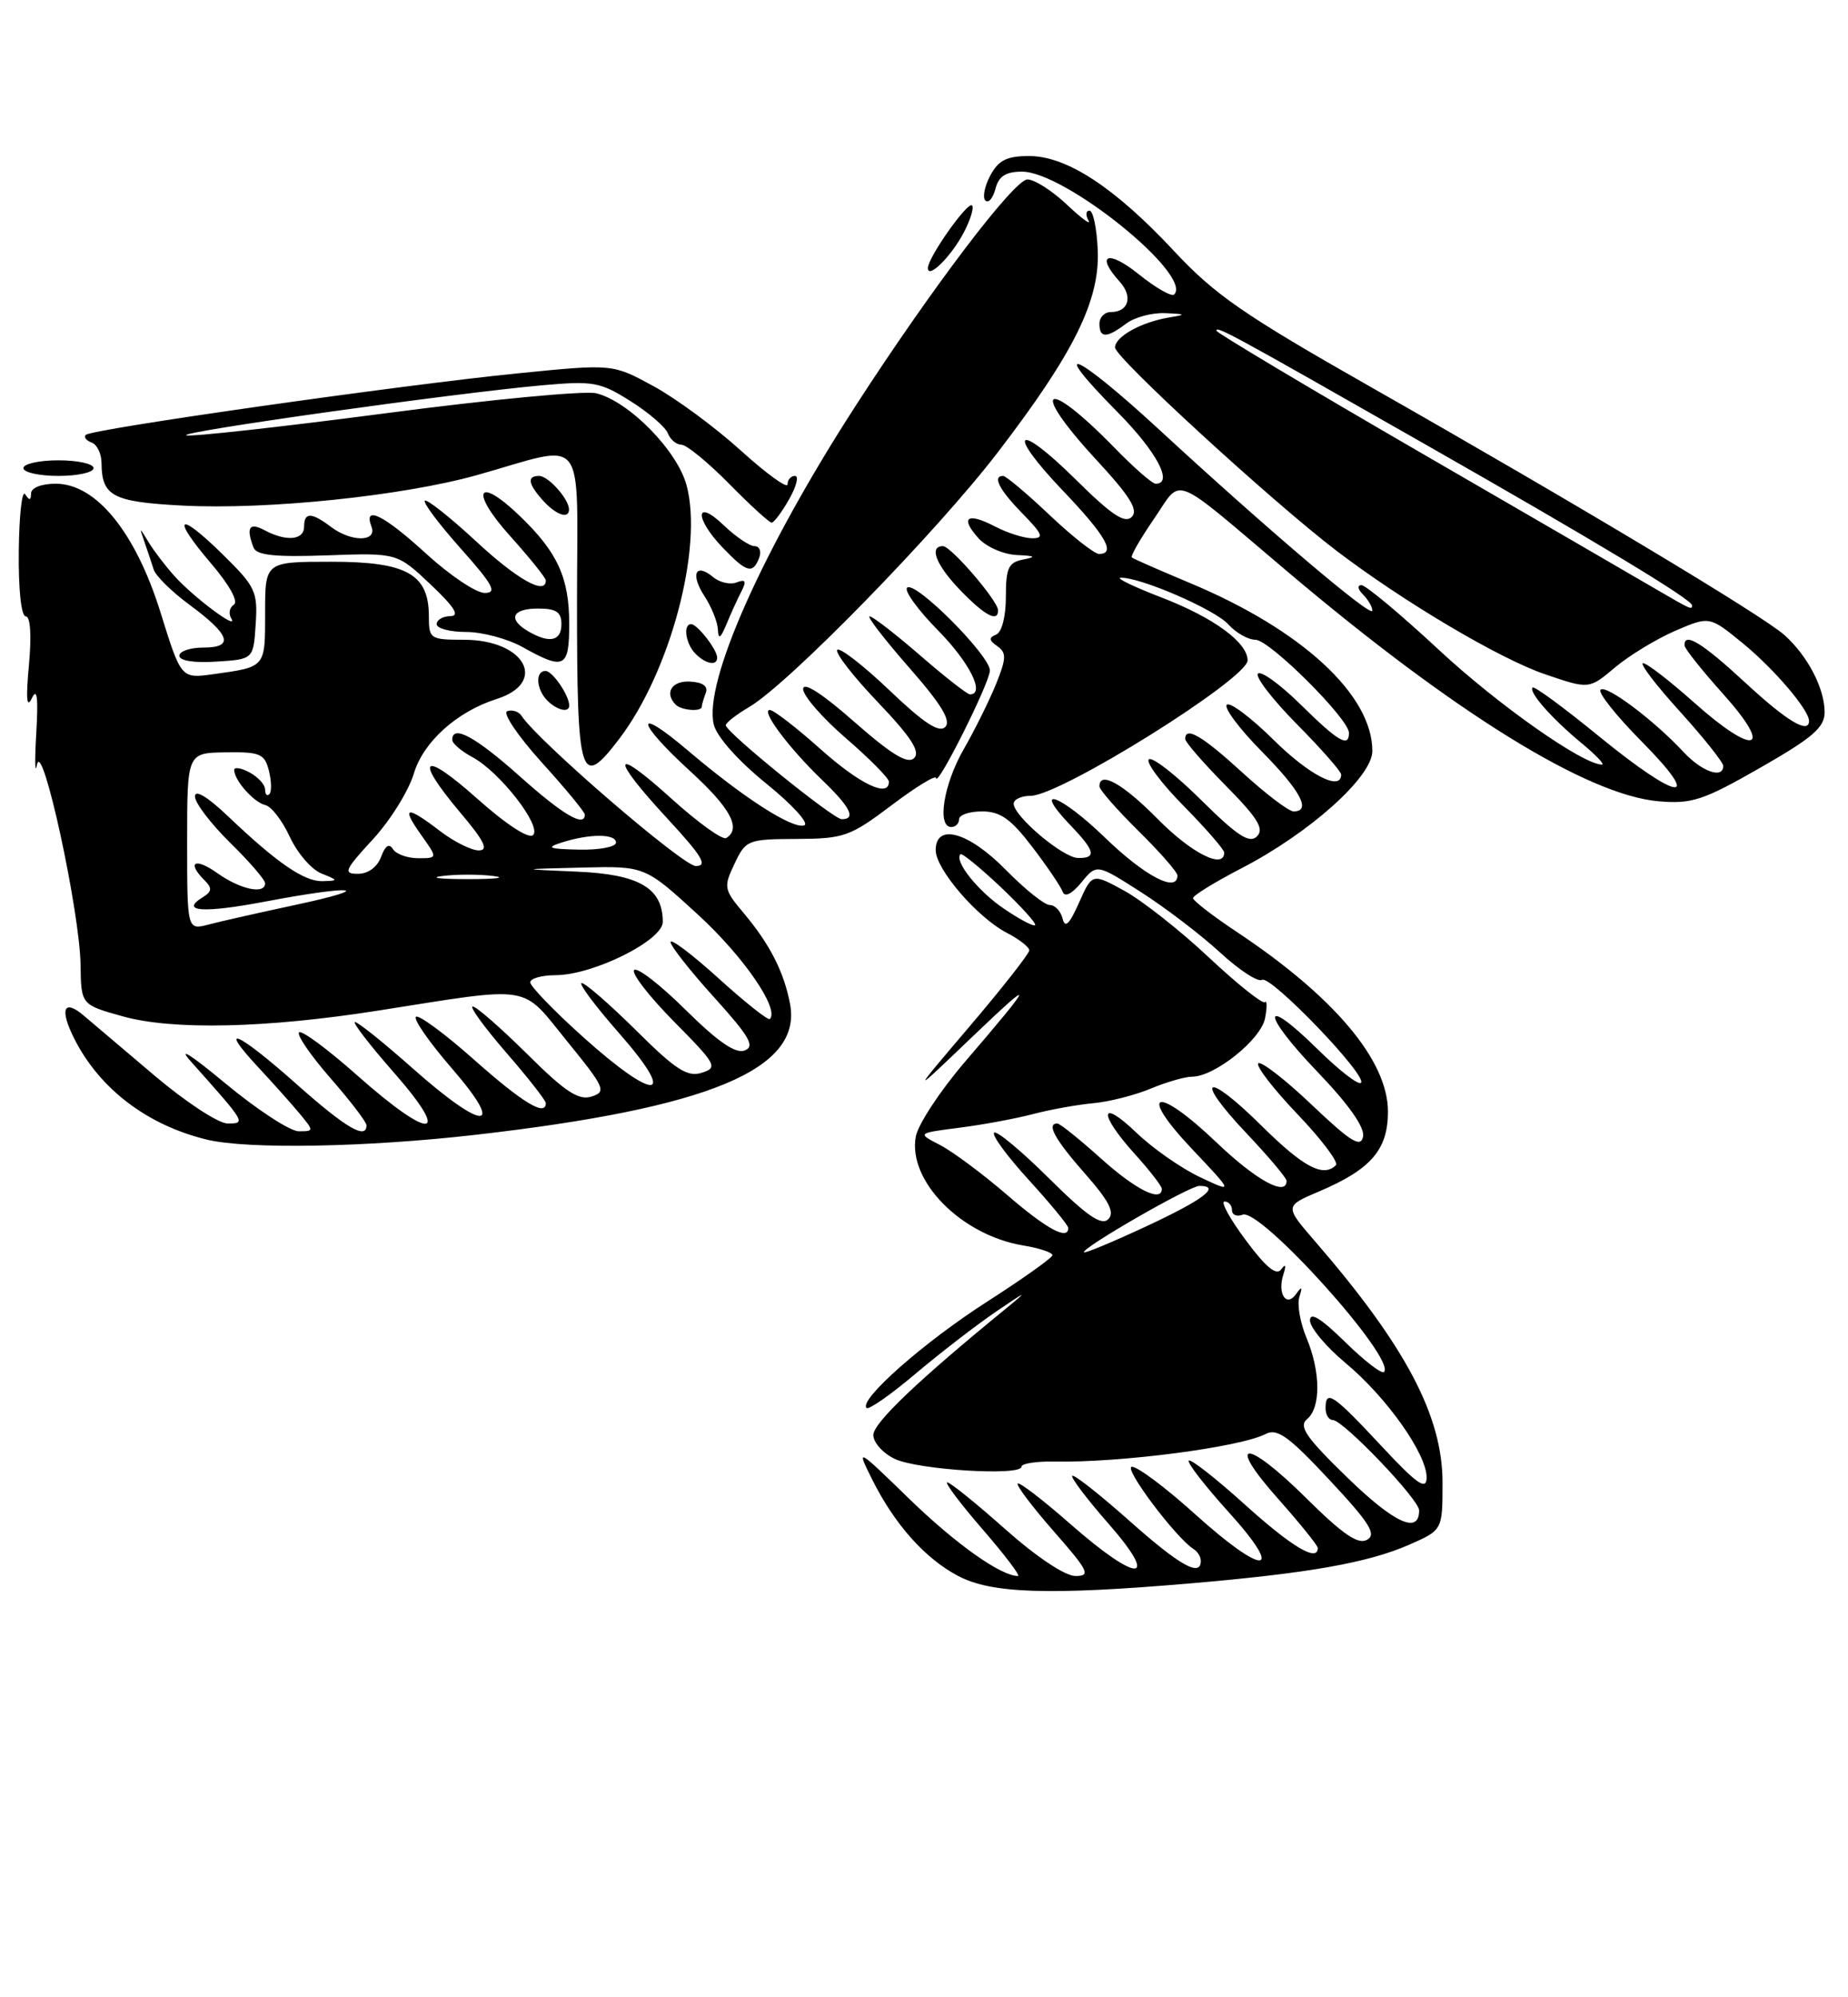 <?xml version="1.0" encoding="UTF-8" standalone="no"?>
<!DOCTYPE svg PUBLIC "-//W3C//DTD SVG 1.1//EN" "http://www.w3.org/Graphics/SVG/1.1/DTD/svg11.dtd" >
<svg xmlns="http://www.w3.org/2000/svg" xmlns:xlink="http://www.w3.org/1999/xlink" version="1.1" viewBox="0 0 237 256">
 <g >
 <path fill="currentColor"
d=" M 152.50 202.96 C 167.85 201.65 175.43 200.31 180.75 197.98 C 185.00 196.11 185.00 196.11 185.00 190.02 C 185.00 181.48 180.26 172.51 168.62 159.07 C 164.75 154.59 164.75 154.59 169.12 152.73 C 175.82 149.89 178.00 147.37 178.00 142.48 C 178.00 135.92 171.10 127.73 158.53 119.39 C 155.49 117.37 153.00 115.44 153.00 115.11 C 153.01 114.77 155.82 113.05 159.25 111.27 C 167.98 106.75 176.00 99.57 176.00 96.26 C 176.00 89.05 166.91 80.69 152.57 74.71 C 148.68 73.08 145.34 71.62 145.15 71.45 C 144.96 71.28 146.24 69.06 147.99 66.51 C 151.70 61.12 149.91 60.41 165.12 73.27 C 186.50 91.35 203.57 101.91 212.69 102.70 C 216.97 103.07 218.41 102.60 225.75 98.40 C 232.47 94.56 234.00 93.24 234.00 91.29 C 234.00 88.23 231.84 84.08 228.85 81.40 C 226.08 78.91 202.09 64.54 175.60 49.49 C 159.56 40.38 155.78 37.77 150.60 32.21 C 142.98 24.04 136.82 20.00 131.97 20.00 C 129.12 20.00 128.05 20.54 127.00 22.50 C 126.27 23.87 125.98 25.32 126.37 25.70 C 126.76 26.09 127.34 25.42 127.66 24.21 C 128.08 22.58 128.99 22.00 131.07 22.00 C 136.58 22.00 153.04 35.29 150.58 37.75 C 150.26 38.07 148.20 36.89 146.00 35.12 C 142.07 31.97 140.45 32.63 143.60 36.11 C 145.33 38.02 144.74 40.00 142.44 40.00 C 141.65 40.00 141.00 40.67 141.00 41.50 C 141.00 43.37 141.94 43.36 144.44 41.47 C 145.51 40.66 147.76 40.06 149.44 40.14 C 152.10 40.25 152.17 40.33 150.00 40.68 C 146.41 41.26 143.00 43.14 143.00 44.54 C 143.00 45.83 163.17 64.32 171.41 70.60 C 180.03 77.16 192.36 84.46 198.17 86.43 C 203.80 88.35 203.80 88.35 207.14 85.53 C 208.98 83.99 212.46 81.88 214.87 80.84 C 219.25 78.96 219.25 78.96 223.58 82.51 C 227.56 85.78 232.00 90.99 232.00 92.40 C 232.00 94.14 229.14 92.42 223.83 87.50 C 218.29 82.38 215.94 80.94 216.04 82.75 C 216.07 83.16 218.31 85.97 221.03 89.00 C 227.55 96.27 225.05 96.99 217.29 90.07 C 214.16 87.28 211.20 85.00 210.72 85.00 C 210.23 85.00 212.34 87.78 215.42 91.17 C 218.49 94.56 221.00 97.71 221.00 98.17 C 221.00 99.87 218.27 98.92 215.92 96.40 C 212.08 92.28 205.97 87.70 205.26 88.41 C 204.91 88.76 207.27 91.74 210.53 95.03 C 218.58 103.16 215.35 102.77 205.06 94.37 C 200.59 90.72 196.76 87.90 196.55 88.12 C 196.00 88.67 198.99 92.08 202.83 95.25 C 204.66 96.76 205.84 98.00 205.45 98.00 C 203.00 98.00 192.16 90.38 184.55 83.31 C 179.63 78.74 175.15 75.00 174.60 75.00 C 174.04 75.00 174.13 75.53 174.80 76.20 C 175.46 76.86 176.00 77.79 176.00 78.27 C 176.00 79.29 162.67 67.98 148.62 55.03 C 137.85 45.10 134.15 43.56 143.31 52.81 C 148.34 57.89 150.53 62.00 148.21 62.00 C 147.77 62.00 145.41 59.94 142.96 57.42 C 133.92 48.15 131.89 49.53 140.65 58.99 C 144.94 63.63 146.02 65.38 145.14 66.26 C 144.26 67.14 142.55 66.00 138.02 61.52 C 130.33 53.91 128.89 55.11 136.34 62.92 C 141.82 68.66 143.15 71.00 140.94 71.00 C 140.36 71.00 137.50 68.75 134.59 66.00 C 131.69 63.25 129.01 61.00 128.65 61.00 C 127.24 61.00 128.14 62.77 131.12 65.81 C 133.73 68.48 133.93 69.00 132.37 68.99 C 131.34 68.99 129.20 68.31 127.60 67.48 C 124.04 65.62 123.07 66.31 125.49 68.99 C 126.49 70.10 128.70 71.06 130.40 71.14 C 132.76 71.24 132.96 71.38 131.25 71.71 C 129.33 72.08 129.00 72.77 129.00 76.49 C 129.00 79.03 128.48 81.04 127.75 81.34 C 126.79 81.73 126.82 82.07 127.90 82.82 C 129.09 83.66 129.07 84.37 127.75 87.65 C 126.89 89.77 125.03 93.53 123.61 96.00 C 121.01 100.52 120.13 106.00 122.00 106.00 C 122.55 106.00 123.00 105.55 123.00 105.00 C 123.00 104.45 124.33 104.00 125.95 104.00 C 128.29 104.00 129.64 104.96 132.39 108.56 C 134.31 111.07 136.06 113.66 136.29 114.31 C 136.55 115.04 137.47 114.58 138.68 113.11 C 140.65 110.71 140.65 110.71 146.35 114.36 C 149.49 116.37 154.05 119.85 156.48 122.09 C 158.92 124.34 161.33 125.91 161.85 125.59 C 162.93 124.92 175.42 137.91 174.54 138.79 C 174.22 139.12 171.72 137.18 169.00 134.50 C 161.72 127.33 161.69 129.81 168.96 137.38 C 172.97 141.56 175.04 144.50 174.81 145.68 C 174.51 147.15 173.24 146.36 168.21 141.59 C 164.79 138.34 161.71 135.96 161.37 136.29 C 161.04 136.63 163.29 139.55 166.38 142.79 C 169.47 146.02 171.69 148.97 171.33 149.34 C 169.71 150.96 167.17 149.61 161.81 144.31 C 154.59 137.16 152.98 137.99 159.89 145.29 C 162.70 148.26 165.00 150.99 165.00 151.35 C 165.00 153.42 161.10 151.29 155.98 146.40 C 148.27 139.05 145.77 139.76 152.89 147.29 C 158.22 152.92 158.22 152.92 153.86 150.86 C 151.46 149.72 147.81 147.17 145.75 145.19 C 141.02 140.65 140.82 142.69 145.50 147.87 C 147.43 150.00 149.00 152.03 149.00 152.37 C 149.00 154.16 145.67 152.51 141.21 148.50 C 138.46 146.03 135.93 144.00 135.60 144.00 C 134.16 144.00 135.28 146.04 139.14 150.42 C 142.26 153.96 142.99 155.41 142.13 156.27 C 141.26 157.14 139.38 155.84 134.52 151.02 C 130.96 147.49 127.80 144.87 127.49 145.18 C 127.17 145.49 129.19 148.23 131.96 151.26 C 134.73 154.30 137.00 157.05 137.00 157.39 C 137.00 159.03 134.25 157.55 129.14 153.14 C 126.04 150.47 122.18 147.60 120.56 146.76 C 117.61 145.24 117.61 145.24 123.06 144.54 C 126.05 144.16 130.30 143.37 132.50 142.79 C 134.70 142.21 138.17 141.59 140.21 141.40 C 142.24 141.22 145.56 140.37 147.58 139.53 C 149.59 138.69 151.98 138.00 152.89 138.00 C 155.77 138.00 161.72 133.24 162.24 130.51 C 162.51 129.09 162.50 128.16 162.22 128.45 C 161.94 128.73 158.71 126.16 155.05 122.73 C 151.40 119.30 146.53 115.47 144.24 114.20 C 140.07 111.91 140.07 111.91 138.38 115.70 C 137.16 118.46 136.58 119.02 136.28 117.75 C 136.04 116.79 135.31 116.00 134.63 116.00 C 133.96 116.00 131.43 113.97 129.00 111.50 C 124.22 106.63 120.00 105.44 120.00 108.97 C 120.00 111.41 125.34 117.61 129.15 119.58 C 130.72 120.39 132.00 121.39 132.00 121.81 C 132.00 122.22 128.57 126.60 124.37 131.53 C 116.74 140.50 116.74 140.50 124.58 133.00 C 132.95 125.00 132.79 125.57 123.70 136.16 C 120.56 139.83 117.75 144.10 117.45 145.66 C 116.39 151.35 123.28 158.33 131.25 159.64 C 133.31 159.98 134.98 160.54 134.97 160.88 C 134.95 161.22 131.16 163.91 126.56 166.86 C 118.49 172.03 110.10 179.43 111.13 180.46 C 111.40 180.74 114.21 178.78 117.36 176.12 C 120.51 173.46 125.20 169.84 127.79 168.08 C 131.72 165.40 131.93 165.34 129.05 167.69 C 117.76 176.90 112.00 182.39 112.00 183.93 C 112.00 184.89 113.24 186.27 114.75 186.99 C 117.70 188.40 131.00 189.22 131.00 187.99 C 131.00 187.58 132.91 187.29 135.25 187.33 C 143.65 187.50 159.05 185.49 162.31 183.80 C 163.80 183.03 165.26 184.08 170.49 189.68 C 175.66 195.21 176.57 196.66 175.32 197.36 C 174.17 198.01 172.19 196.65 167.49 191.99 C 159.74 184.31 157.07 184.44 163.97 192.17 C 166.73 195.28 169.00 198.09 169.00 198.41 C 169.00 200.26 165.68 198.28 159.69 192.88 C 155.96 189.51 152.70 186.96 152.46 187.21 C 152.21 187.46 154.52 190.44 157.59 193.83 C 164.95 201.97 162.13 202.08 153.18 194.00 C 149.52 190.70 145.92 188.00 145.17 188.00 C 143.95 188.00 150.82 197.15 153.09 198.56 C 153.59 198.87 154.00 199.54 154.00 200.06 C 154.00 202.19 151.30 200.67 144.79 194.88 C 141.00 191.52 137.73 188.94 137.51 189.16 C 137.30 189.37 139.38 192.12 142.14 195.27 C 148.84 202.91 145.97 202.97 137.32 195.38 C 133.79 192.28 130.73 189.93 130.52 190.15 C 130.30 190.37 132.38 193.12 135.14 196.27 C 139.63 201.39 139.92 202.00 137.92 202.00 C 136.59 202.00 132.92 199.55 128.92 196.00 C 125.21 192.70 121.86 190.00 121.49 190.00 C 121.11 190.00 123.14 192.70 126.00 196.00 C 128.86 199.30 130.91 202.00 130.55 202.00 C 128.36 202.00 122.58 197.90 116.65 192.15 C 109.81 185.51 109.80 185.51 111.85 189.62 C 114.72 195.37 118.62 199.75 122.87 201.99 C 127.14 204.25 134.51 204.49 152.50 202.96 Z  M 61.00 145.45 C 90.97 142.02 102.91 137.05 101.32 128.67 C 100.54 124.57 98.73 121.02 95.39 117.05 C 92.83 114.01 92.77 113.71 94.20 110.71 C 95.64 107.66 95.89 107.56 102.17 107.53 C 108.24 107.50 109.02 107.22 114.33 103.22 C 117.45 100.86 120.02 99.29 120.05 99.72 C 120.13 101.07 126.90 87.58 126.95 85.96 C 127.01 84.06 117.32 74.35 116.33 75.33 C 115.94 75.73 117.73 78.19 120.31 80.81 C 124.35 84.91 126.39 89.00 124.39 89.00 C 124.05 89.00 121.17 86.75 118.00 84.00 C 114.83 81.25 111.91 79.00 111.53 79.00 C 111.15 79.00 113.42 81.94 116.57 85.54 C 120.73 90.27 122.01 92.39 121.22 93.18 C 120.43 93.97 118.45 92.66 114.06 88.47 C 110.72 85.29 107.71 82.96 107.38 83.29 C 107.04 83.63 109.37 86.63 112.56 89.98 C 116.82 94.44 118.06 96.34 117.24 97.16 C 116.42 97.98 114.38 96.75 109.56 92.52 C 105.40 88.86 103.00 87.33 103.00 88.32 C 103.00 89.18 105.47 92.02 108.50 94.63 C 111.52 97.24 114.00 99.75 114.00 100.19 C 114.00 102.30 110.30 100.54 105.21 96.00 C 102.13 93.25 99.21 91.00 98.73 91.00 C 97.52 91.00 101.13 95.83 105.41 99.95 C 109.06 103.45 109.84 105.00 107.95 105.00 C 106.88 105.00 93.22 93.95 93.08 92.97 C 93.04 92.67 94.40 91.61 96.11 90.60 C 101.17 87.61 120.09 68.23 127.93 58.02 C 137.74 45.23 141.07 38.51 140.78 32.03 C 140.66 29.26 140.19 27.00 139.72 27.00 C 139.26 27.00 139.20 27.56 139.59 28.25 C 139.98 28.94 138.75 28.04 136.85 26.25 C 134.96 24.46 132.67 23.00 131.77 23.00 C 130.07 23.00 119.47 36.96 109.74 52.00 C 97.77 70.50 90.22 87.47 91.54 92.87 C 91.92 94.43 94.67 97.52 98.28 100.44 C 101.63 103.15 103.82 105.56 103.14 105.79 C 101.63 106.29 95.33 102.24 88.25 96.22 C 81.28 90.30 81.49 92.42 88.50 98.83 C 93.69 103.57 95.11 106.20 93.14 107.41 C 92.67 107.71 89.52 105.44 86.14 102.39 C 78.46 95.44 78.16 96.90 85.61 104.94 C 90.07 109.77 90.81 111.00 89.23 111.00 C 87.58 111.00 68.96 94.96 66.87 91.73 C 66.52 91.20 65.70 90.93 65.06 91.15 C 64.41 91.36 66.36 94.26 69.44 97.68 C 72.50 101.05 75.00 104.08 75.00 104.41 C 75.00 106.09 72.20 104.45 66.66 99.50 C 60.94 94.40 58.00 92.82 58.00 94.83 C 58.00 95.29 59.16 96.28 60.59 97.05 C 64.09 98.92 69.51 105.89 68.37 107.03 C 67.83 107.57 64.95 105.70 61.23 102.39 C 54.15 96.08 53.02 97.02 59.06 104.19 C 62.13 107.82 62.70 109.00 61.40 109.00 C 60.46 109.00 58.21 107.88 56.41 106.50 C 52.09 103.20 51.40 103.34 54.00 107.00 C 56.14 110.00 56.14 110.00 53.63 110.00 C 52.25 110.00 50.79 109.47 50.39 108.83 C 49.91 108.05 49.40 108.39 48.87 109.83 C 48.38 111.14 47.21 112.00 45.90 112.00 C 43.98 112.00 44.19 111.52 47.80 107.60 C 50.04 105.18 52.41 101.37 53.08 99.13 C 54.29 95.09 58.60 91.21 63.67 89.60 C 70.33 87.49 67.32 82.00 59.50 82.00 C 55.17 82.00 55.00 81.89 55.00 79.00 C 55.00 73.58 52.17 72.00 42.50 72.00 C 34.00 72.00 34.00 72.00 34.00 78.53 C 34.00 85.60 34.11 85.47 27.37 86.41 C 23.23 86.99 23.23 86.99 20.59 78.51 C 17.38 68.21 12.33 62.00 7.15 62.00 C 5.31 62.00 3.99 62.52 3.98 63.25 C 3.97 64.16 3.77 64.19 3.23 63.35 C 2.83 62.72 2.46 65.98 2.41 70.60 C 2.35 75.51 2.72 79.00 3.30 79.00 C 3.90 79.00 4.06 81.42 3.71 85.25 C 3.31 89.57 3.42 90.88 4.08 89.50 C 4.76 88.08 4.92 89.38 4.65 94.00 C 4.44 97.58 4.48 99.38 4.75 98.00 C 5.41 94.62 10.23 116.81 10.33 123.64 C 10.40 128.78 10.40 128.78 15.75 130.27 C 22.17 132.06 34.13 131.79 48.50 129.53 C 68.56 126.38 66.75 126.09 72.72 133.45 C 77.59 139.43 77.80 139.93 75.86 140.55 C 74.20 141.07 72.48 139.94 67.61 135.10 C 64.22 131.75 61.08 129.00 60.62 129.00 C 60.17 129.00 62.10 131.65 64.90 134.89 C 67.71 138.12 70.00 141.05 70.00 141.39 C 70.00 143.15 67.07 141.38 60.85 135.87 C 57.05 132.49 53.66 130.00 53.34 130.33 C 53.01 130.66 55.09 133.64 57.97 136.96 C 64.96 145.03 62.08 145.05 53.00 137.00 C 49.28 133.70 45.92 131.00 45.53 131.00 C 45.15 131.00 47.40 133.93 50.54 137.50 C 58.03 146.04 55.31 146.25 45.85 137.87 C 42.05 134.49 38.67 132.00 38.35 132.32 C 38.03 132.64 39.84 135.28 42.38 138.19 C 44.92 141.09 47.00 143.81 47.00 144.23 C 47.00 146.13 44.34 144.56 38.08 139.00 C 30.51 132.27 27.77 131.04 33.08 136.75 C 35.00 138.81 37.41 141.51 38.44 142.75 C 40.27 144.96 40.27 145.00 38.31 145.00 C 37.21 145.00 32.98 142.24 28.90 138.86 C 24.44 135.15 22.70 134.06 24.53 136.11 C 31.55 143.97 31.57 144.00 29.18 144.00 C 28.01 144.00 23.78 141.22 19.78 137.83 C 15.77 134.44 11.71 130.99 10.74 130.17 C 8.16 127.98 7.61 129.34 9.54 133.16 C 12.79 139.57 18.87 144.20 26.50 146.06 C 31.68 147.33 46.97 147.06 61.00 145.45 Z  M 79.41 94.71 C 85.96 86.12 90.20 70.17 88.05 62.20 C 86.86 57.76 80.68 51.46 76.48 50.41 C 75.06 50.05 62.91 51.20 49.46 52.97 C 36.01 54.73 24.51 56.00 23.89 55.80 C 22.67 55.39 58.17 50.40 69.57 49.38 C 76.08 48.80 76.97 48.96 80.87 51.42 C 83.19 52.88 85.35 54.74 85.65 55.54 C 85.96 56.34 86.75 57.00 87.39 57.00 C 88.04 57.00 90.79 59.25 93.50 62.00 C 96.21 64.75 98.67 67.00 98.96 66.99 C 99.26 66.99 100.27 65.64 101.20 63.99 C 102.14 62.35 102.48 61.00 101.95 61.00 C 101.43 61.00 101.00 61.49 101.00 62.08 C 101.00 62.68 98.31 60.73 95.01 57.75 C 91.72 54.77 86.67 51.05 83.80 49.49 C 78.57 46.64 78.57 46.64 66.53 47.84 C 51.64 49.32 11.68 55.00 11.00 55.74 C 10.72 56.03 11.06 56.47 11.75 56.72 C 12.44 56.97 13.01 58.14 13.02 59.33 C 13.05 63.60 14.43 64.33 23.38 64.80 C 34.21 65.37 51.62 63.57 61.15 60.90 C 75.50 56.87 74.00 54.97 74.00 77.22 C 74.00 99.90 74.42 101.25 79.41 94.71 Z  M 73.00 90.43 C 73.00 89.13 70.86 86.00 69.96 86.00 C 68.61 86.00 68.76 88.36 70.20 89.80 C 71.45 91.05 73.00 91.40 73.00 90.43 Z  M 90.00 90.58 C 90.00 90.35 90.23 89.56 90.51 88.83 C 90.84 87.96 90.15 87.45 88.51 87.36 C 86.15 87.22 85.16 88.83 86.67 90.33 C 87.39 91.06 90.00 91.26 90.00 90.58 Z  M 32.79 80.00 C 33.07 75.82 32.76 75.18 28.56 71.06 C 22.81 65.41 21.87 66.13 27.07 72.22 C 29.40 74.94 30.61 77.12 30.00 77.50 C 29.43 77.85 29.28 78.65 29.66 79.27 C 30.69 80.93 24.84 76.58 22.39 73.85 C 21.22 72.56 19.73 70.60 19.06 69.50 C 17.85 67.50 17.85 67.50 18.54 69.50 C 18.92 70.60 19.45 72.17 19.71 73.00 C 19.98 73.83 22.04 75.85 24.28 77.50 C 29.54 81.38 30.08 83.00 26.08 83.00 C 24.39 83.00 23.00 83.47 23.00 84.05 C 23.00 84.69 24.89 84.99 27.75 84.80 C 32.50 84.50 32.50 84.50 32.79 80.00 Z  M 73.00 79.95 C 73.00 74.05 71.50 70.78 66.67 66.14 C 61.20 60.88 60.20 62.89 65.40 68.68 C 67.93 71.49 70.00 74.07 70.00 74.40 C 70.00 76.34 66.34 74.29 61.03 69.36 C 57.68 66.26 54.73 63.93 54.48 64.18 C 54.24 64.43 56.31 67.19 59.10 70.32 C 63.25 74.98 63.80 76.00 62.16 76.00 C 61.06 76.00 57.70 73.75 54.69 71.00 C 49.22 66.00 46.56 64.68 47.64 67.50 C 48.40 69.48 45.05 69.50 42.44 67.53 C 39.94 65.64 39.00 65.63 39.00 67.50 C 39.00 69.24 36.71 69.45 33.93 67.96 C 31.97 66.91 31.53 67.60 32.51 70.17 C 32.89 71.17 35.20 71.42 41.97 71.18 C 50.93 70.86 50.93 70.86 55.21 74.90 C 58.30 77.82 59.01 78.96 57.75 78.97 C 56.79 78.99 56.00 79.45 56.00 80.00 C 56.00 80.55 57.69 81.00 59.77 81.00 C 61.84 81.00 65.10 81.87 67.02 82.94 C 72.39 85.94 73.00 85.63 73.00 79.95 Z  M 91.97 84.25 C 91.92 83.20 89.42 80.00 88.64 80.00 C 87.56 80.00 87.93 82.53 89.20 83.80 C 90.55 85.15 92.02 85.39 91.97 84.25 Z  M 95.09 75.79 C 95.76 74.48 95.62 74.21 94.47 74.65 C 93.65 74.97 92.29 74.66 91.46 73.97 C 89.19 72.08 88.51 73.60 90.36 76.43 C 91.26 77.81 92.03 79.73 92.07 80.71 C 92.12 82.02 92.41 81.83 93.17 80.00 C 93.74 78.62 94.60 76.73 95.09 75.79 Z  M 128.00 78.23 C 128.00 77.02 121.96 70.00 120.93 70.00 C 119.08 70.00 120.07 72.47 123.20 75.70 C 126.31 78.91 128.00 79.80 128.00 78.23 Z  M 97.36 71.50 C 97.68 70.67 97.41 70.00 96.77 70.00 C 96.13 70.00 94.35 68.79 92.80 67.31 C 89.14 63.81 89.04 66.39 92.69 70.20 C 95.75 73.39 96.55 73.62 97.36 71.50 Z  M 72.97 65.25 C 72.91 63.89 70.30 61.00 69.14 61.00 C 67.55 61.00 67.72 62.03 69.65 64.17 C 71.35 66.04 73.02 66.59 72.97 65.25 Z  M 12.00 60.00 C 12.00 59.45 9.98 59.00 7.50 59.00 C 5.02 59.00 3.00 59.45 3.00 60.00 C 3.00 60.55 5.02 61.00 7.50 61.00 C 9.98 61.00 12.00 60.55 12.00 60.00 Z  M 123.64 29.73 C 124.47 28.13 124.93 26.60 124.66 26.33 C 124.11 25.77 119.00 33.01 119.00 34.35 C 119.00 35.85 122.04 32.82 123.64 29.73 Z  M 172.82 189.41 C 167.49 184.24 166.51 182.82 167.63 181.89 C 169.41 180.41 169.38 175.84 167.54 171.44 C 166.74 169.52 166.33 167.17 166.64 166.23 C 167.06 164.90 166.96 164.82 166.22 165.86 C 164.96 167.62 163.79 165.81 164.59 163.34 C 164.98 162.14 164.88 161.92 164.31 162.70 C 163.70 163.55 162.34 162.43 159.76 158.95 C 157.73 156.23 156.51 154.00 157.04 154.00 C 157.57 154.00 158.00 154.50 158.00 155.11 C 158.00 155.72 158.61 155.98 159.36 155.69 C 161.67 154.81 179.12 174.21 177.49 175.85 C 177.20 176.14 174.94 174.40 172.48 171.98 C 169.41 168.97 168.00 168.10 168.00 169.24 C 168.00 170.15 170.05 172.61 172.56 174.70 C 177.86 179.11 183.02 186.42 182.96 189.42 C 182.92 191.07 181.70 190.21 177.08 185.25 C 170.96 178.69 170.00 178.05 170.00 180.50 C 170.00 181.32 170.41 182.00 170.91 182.00 C 172.25 182.00 182.00 192.19 182.00 193.59 C 182.00 196.69 178.83 195.24 172.82 189.41 Z  M 139.00 160.50 C 139.00 159.79 152.56 152.00 153.81 152.00 C 156.67 152.00 154.36 153.76 146.95 157.21 C 142.58 159.24 139.00 160.73 139.00 160.50 Z  M 128.72 116.45 C 125.39 114.19 122.33 110.34 123.18 109.49 C 123.36 109.30 125.68 111.19 128.32 113.68 C 130.96 116.18 132.95 118.38 132.75 118.58 C 132.55 118.78 130.74 117.83 128.72 116.45 Z  M 141.71 107.36 C 135.95 101.79 132.20 100.47 137.32 105.82 C 140.45 109.08 140.66 110.01 138.25 109.97 C 136.31 109.94 130.00 104.61 130.00 103.01 C 130.00 102.46 130.99 102.00 132.19 102.00 C 135.97 102.00 160.00 87.00 160.00 84.64 C 160.00 82.34 155.61 79.14 148.98 76.59 C 145.42 75.22 143.05 74.08 143.71 74.05 C 146.18 73.95 155.79 78.11 157.52 80.02 C 158.50 81.11 160.07 82.00 161.01 82.00 C 162.81 82.00 173.00 92.14 173.00 93.94 C 173.00 95.86 171.63 95.06 166.81 90.31 C 164.19 87.73 161.72 85.94 161.33 86.34 C 160.94 86.73 163.18 89.64 166.31 92.81 C 169.44 95.97 172.00 98.88 172.00 99.28 C 172.00 101.46 167.91 99.36 163.31 94.81 C 160.41 91.95 157.73 89.94 157.33 90.33 C 156.94 90.73 158.95 93.41 161.81 96.31 C 166.82 101.38 168.21 104.00 165.89 104.00 C 165.28 104.00 162.32 101.75 159.31 99.00 C 154.18 94.31 152.00 93.03 152.00 94.72 C 152.00 95.11 154.34 97.81 157.21 100.71 C 161.30 104.85 162.16 106.24 161.20 107.20 C 160.24 108.16 158.70 107.15 154.02 102.52 C 150.74 99.27 147.73 96.94 147.33 97.33 C 146.94 97.73 148.95 100.41 151.81 103.31 C 154.66 106.20 157.00 108.89 157.00 109.28 C 157.00 111.48 152.80 109.36 148.50 105.00 C 144.01 100.45 141.00 98.75 141.00 100.79 C 141.00 101.22 143.25 103.79 146.00 106.50 C 148.75 109.21 151.00 111.78 151.00 112.21 C 151.00 114.49 146.84 112.32 141.71 107.36 Z  M 212.50 75.59 C 210.30 74.30 196.69 66.41 182.25 58.05 C 167.81 49.69 156.00 42.64 156.00 42.39 C 156.00 41.75 157.65 42.64 182.50 56.79 C 204.73 69.44 217.00 76.84 217.00 77.59 C 217.00 78.19 216.86 78.13 212.50 75.59 Z  M 74.75 132.89 C 71.04 129.56 68.00 126.41 68.00 125.91 C 68.00 125.41 69.46 125.00 71.25 124.99 C 76.08 124.98 85.00 120.54 85.00 118.16 C 85.00 113.83 81.98 112.06 74.00 111.72 C 66.50 111.40 66.50 111.40 74.61 111.20 C 82.71 111.00 82.71 111.00 89.50 117.22 C 95.34 122.57 100.00 129.33 98.73 130.61 C 98.51 130.82 95.56 128.48 92.17 125.41 C 88.78 122.34 86.00 120.24 86.00 120.75 C 86.00 121.25 88.51 124.44 91.58 127.83 C 96.14 132.87 96.86 134.12 95.50 134.64 C 94.33 135.09 92.08 133.54 87.94 129.45 C 84.70 126.24 81.73 123.94 81.33 124.33 C 80.94 124.73 83.23 127.69 86.42 130.92 C 91.88 136.44 92.10 136.83 90.00 137.50 C 88.16 138.08 86.67 137.13 81.61 132.10 C 78.22 128.75 75.07 126.00 74.60 126.00 C 74.14 126.00 76.32 128.93 79.46 132.50 C 86.99 141.07 84.12 141.31 74.75 132.89 Z  M 24.00 107.86 C 24.00 96.50 24.00 96.50 28.94 96.43 C 33.36 96.36 33.94 96.61 34.49 98.80 C 34.82 100.14 34.85 101.48 34.55 101.78 C 34.25 102.09 34.00 101.82 34.00 101.20 C 34.00 100.58 33.10 99.59 32.00 99.00 C 30.90 98.41 30.01 98.28 30.03 98.71 C 30.09 100.08 32.58 102.86 34.03 103.19 C 34.80 103.36 36.22 105.20 37.17 107.27 C 38.13 109.34 39.95 111.45 41.21 111.95 C 43.42 112.84 43.42 112.88 41.38 112.94 C 39.03 113.01 35.57 110.64 29.25 104.63 C 26.60 102.11 25.00 101.15 25.00 102.08 C 25.00 102.91 27.03 105.57 29.50 108.00 C 31.98 110.43 34.00 112.77 34.00 113.21 C 34.00 114.68 30.83 114.01 27.90 111.93 C 25.01 109.87 23.88 110.48 26.24 112.84 C 27.23 113.83 27.19 114.27 26.02 114.99 C 23.00 116.85 26.04 117.07 34.00 115.56 C 45.33 113.41 48.44 113.72 38.00 115.96 C 33.33 116.96 28.26 118.10 26.75 118.50 C 24.00 119.22 24.00 119.22 24.00 107.86 Z  M 56.75 112.28 C 58.54 112.05 61.46 112.05 63.25 112.28 C 65.04 112.50 63.58 112.68 60.00 112.68 C 56.42 112.68 54.96 112.50 56.75 112.28 Z  M 72.00 108.00 C 75.61 106.84 79.00 106.84 79.00 108.00 C 79.00 108.55 76.86 108.96 74.25 108.90 C 70.38 108.82 69.96 108.65 72.00 108.00 Z  M 67.75 80.92 C 65.08 79.36 65.66 78.00 69.00 78.00 C 71.33 78.00 72.00 78.44 72.00 80.00 C 72.00 82.18 70.48 82.51 67.75 80.92 Z "/>
</g>
</svg>